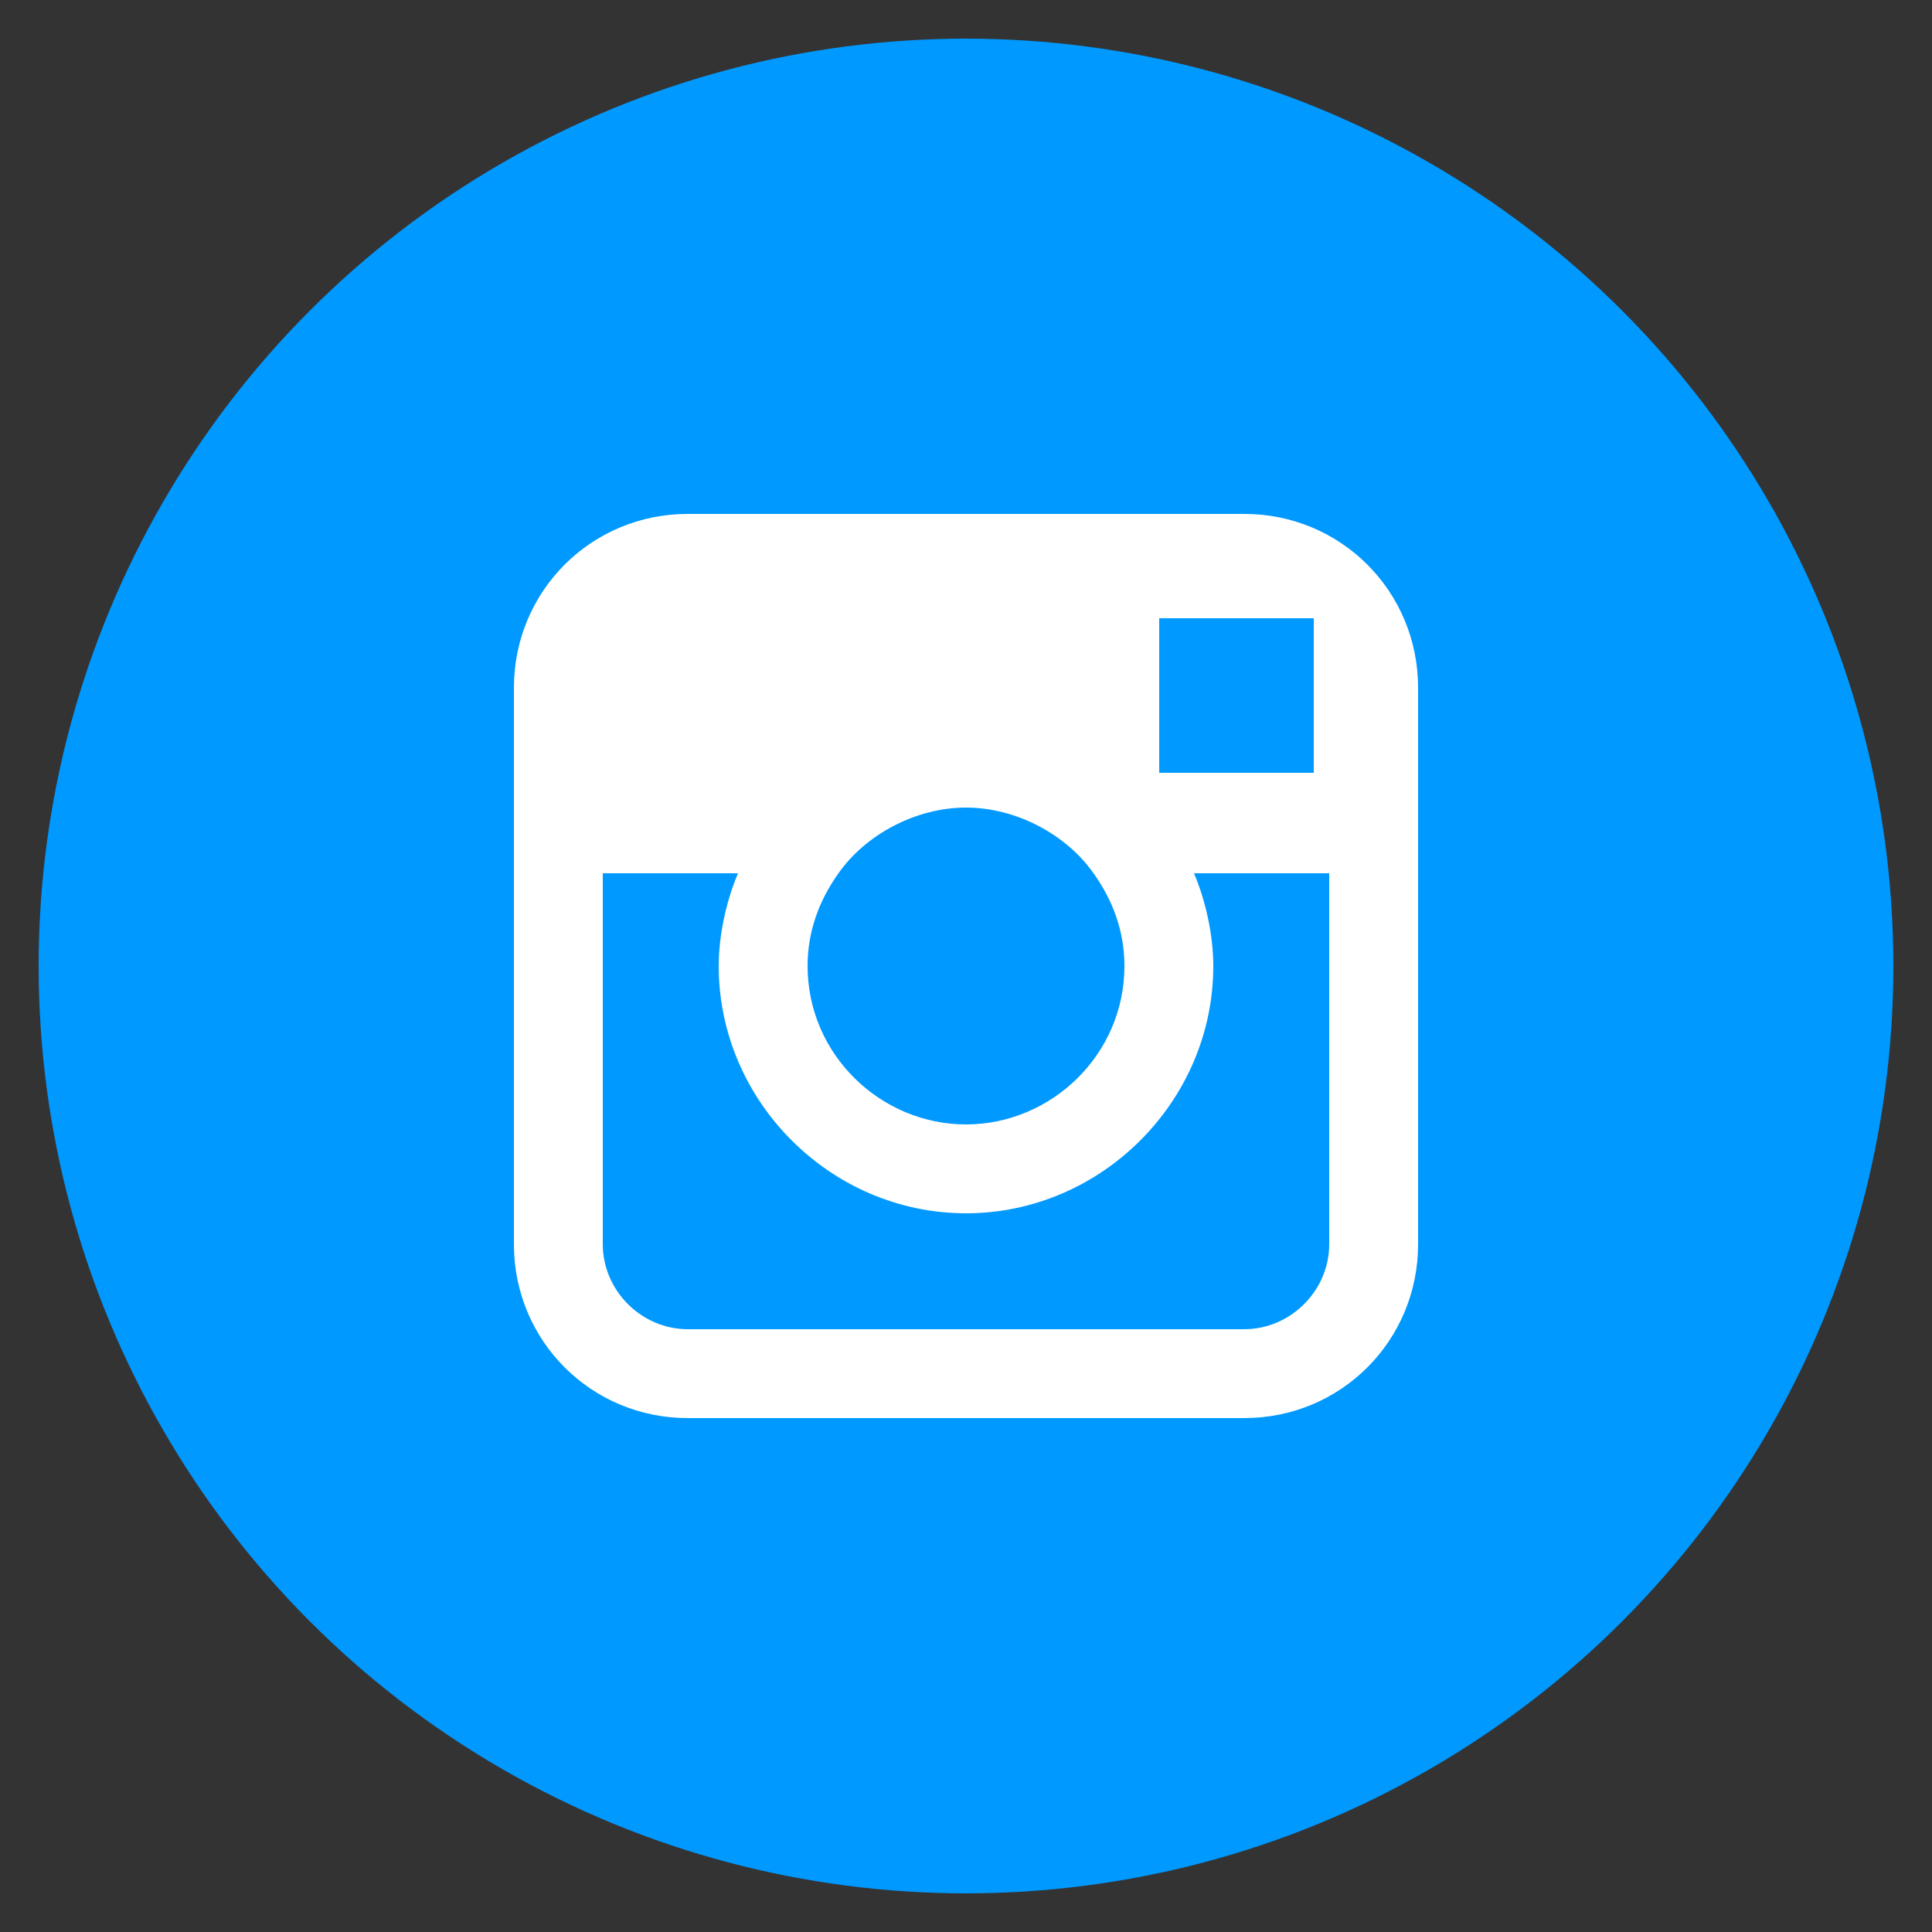 <?xml version="1.0" encoding="utf-8"?>
<!-- Generator: Adobe Illustrator 25.0.0, SVG Export Plug-In . SVG Version: 6.00 Build 0)  -->
<svg version="1.1" id="Layer_1" xmlns="http://www.w3.org/2000/svg" xmlns:xlink="http://www.w3.org/1999/xlink" x="0px" y="0px"
	 viewBox="0 0 100 100" style="enable-background:new 0 0 100 100;" xml:space="preserve">
<rect x="0" y="0" width="100" height="100" fill="#333333" stroke="none"/>
<style type="text/css">
	.st0{fill:#0099FF;}
	.st1{fill:#FFFFFF;}
</style>
<circle class="st0" cx="50" cy="50" r="48"/>
<path class="st1" d="M64.4,26.6H35.6c-5,0-9,4-9,9v28.8c0,5,4,9,9,9h28.8c5,0,9-4,9-9V35.6C73.4,30.6,69.4,26.6,64.4,26.6L64.4,26.6
	z M67,32h1v8h-8v-8H67z M43.4,45.2c1.4-2,4-3.4,6.6-3.4s5.2,1.4,6.6,3.4c1,1.4,1.6,3,1.6,4.8c0,4.6-3.8,8.2-8.2,8.2
	c-4.4,0-8.2-3.6-8.2-8.2C41.8,48.2,42.4,46.6,43.4,45.2z M68.8,64.4c0,2.4-2,4.4-4.4,4.4H35.6c-2.4,0-4.4-2-4.4-4.4V45.2h7
	c-0.6,1.4-1,3.2-1,4.8c0,7,5.8,12.8,12.8,12.8S62.8,57,62.8,50c0-1.6-0.4-3.4-1-4.8h7L68.8,64.4z"/>
</svg>
